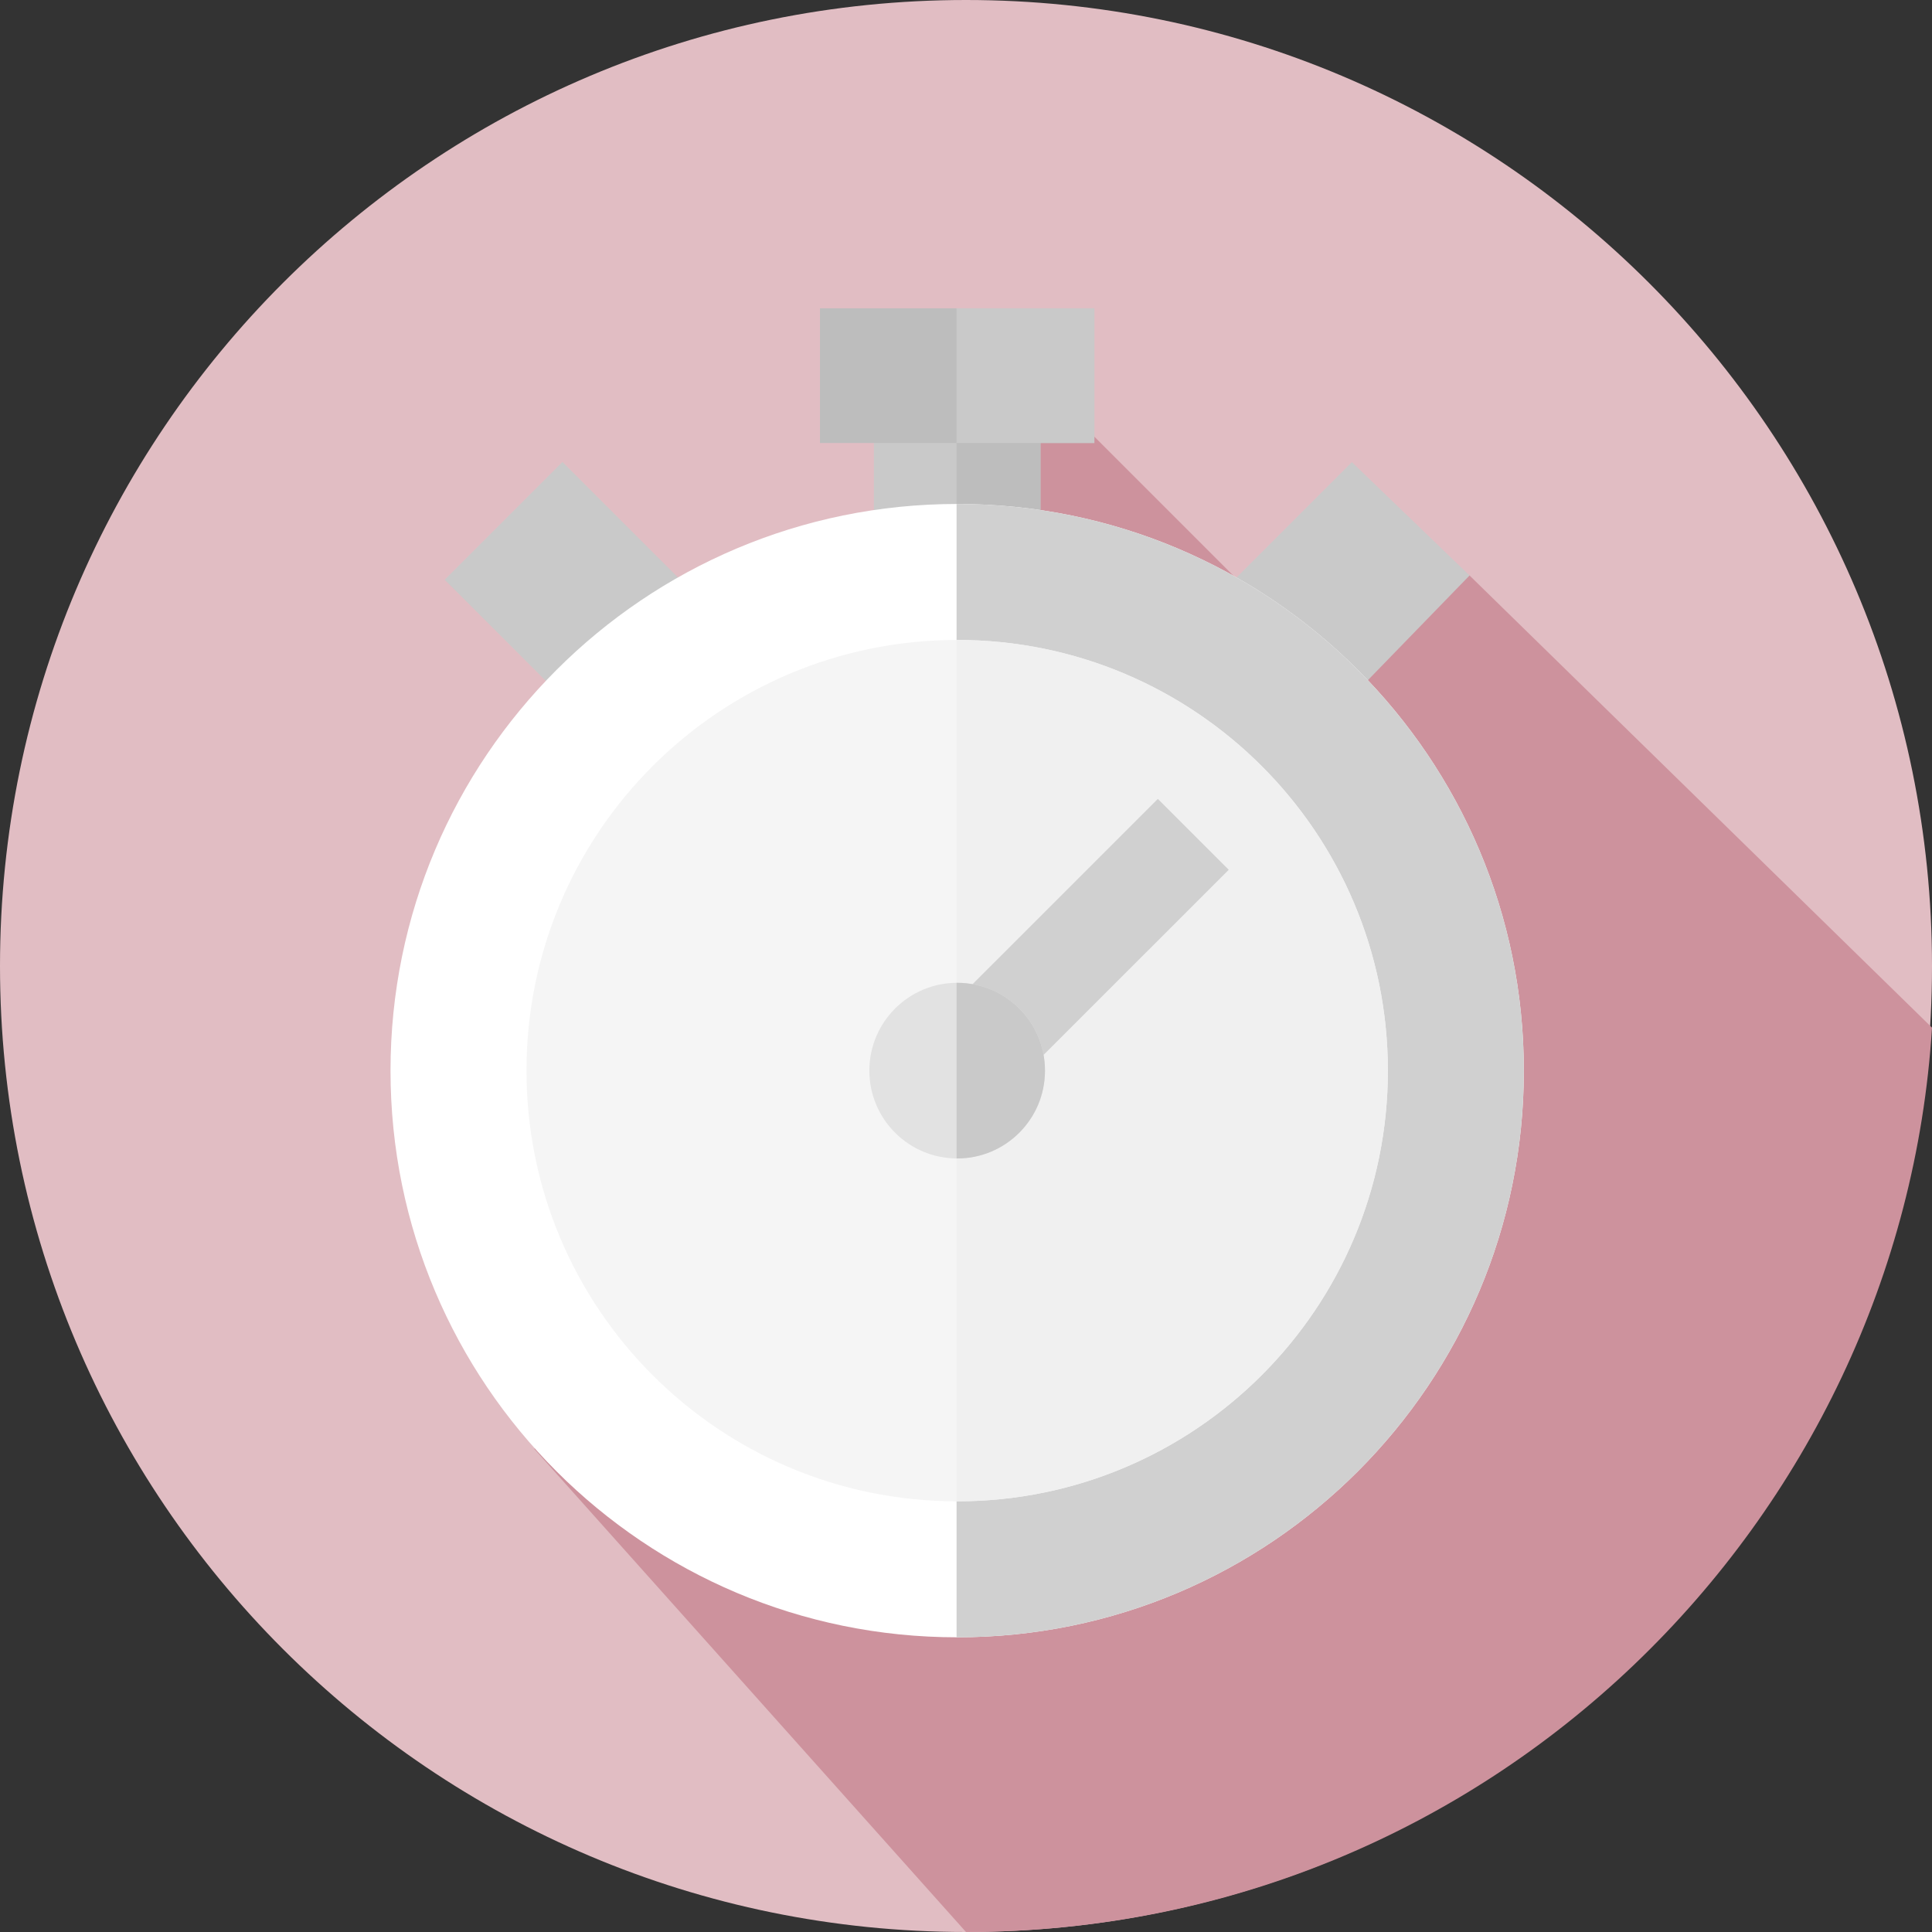 <svg width="94" height="94" viewBox="0 0 94 94" fill="none" xmlns="http://www.w3.org/2000/svg">
<rect x="0" y="0" width="94" height="94" fill="#333333" stroke="none"/>
<g clip-path="url(#clip0_3142_35152)">
<path d="M47 94C72.957 94 94 72.957 94 47C94 21.043 72.957 0 47 0C21.043 0 0 21.043 0 47C0 72.957 21.043 94 47 94Z" fill="#E1BDC3"/>
<path d="M94 50C94 48.746 94.096 51.229 94 50L71.5 28L63 31L53 21L40 15L44 24.5L26 70.5L47 94C46.473 94 47.523 94.017 47 94C72.5 94 92.5 74 94 50Z" fill="#CD929D"/>
<path d="M42.518 18.058H50.623V28.547H42.518V18.058Z" fill="#C9C9C9"/>
<path d="M46.541 18.058H50.623V28.547H46.541V18.058Z" fill="#BDBDBD"/>
<path d="M21.635 28.207L27.366 22.476L34.782 29.893L29.052 35.623L21.635 28.207Z" fill="#C9C9C9"/>
<path d="M64.088 35.632L58.358 29.901L65.774 22.485L71.5 28L64.088 35.632Z" fill="#C9C9C9"/>
<path d="M46.571 79.662C61.798 79.662 74.141 67.318 74.141 52.091C74.141 36.864 61.798 24.52 46.571 24.52C31.344 24.52 19 36.864 19 52.091C19 67.318 31.344 79.662 46.571 79.662Z" fill="white"/>
<path d="M46.571 24.52C46.561 24.52 46.551 24.521 46.541 24.521V79.661C46.551 79.661 46.561 79.662 46.571 79.662C61.797 79.662 74.141 67.318 74.141 52.091C74.141 36.864 61.797 24.52 46.571 24.52Z" fill="#D0D0D0"/>
<path d="M46.571 73.046C58.144 73.046 67.526 63.664 67.526 52.091C67.526 40.518 58.144 31.136 46.571 31.136C34.998 31.136 25.616 40.518 25.616 52.091C25.616 63.664 34.998 73.046 46.571 73.046Z" fill="#F5F5F5"/>
<path d="M46.571 31.136C46.561 31.136 46.551 31.136 46.541 31.136V73.046C46.551 73.046 46.561 73.046 46.571 73.046C58.144 73.046 67.526 63.664 67.526 52.091C67.526 40.517 58.144 31.136 46.571 31.136Z" fill="#F0F0F0"/>
<path d="M39.895 15H53.245V21.554H39.895V15Z" fill="#BDBDBD"/>
<path d="M46.541 15H53.246V21.554H46.541V15Z" fill="#C9C9C9"/>
<path d="M44.837 50.366L56.334 38.87L59.783 42.319L48.286 53.815L44.837 50.366Z" fill="#D0D0D0"/>
<path d="M46.57 56.363C48.93 56.363 50.843 54.45 50.843 52.091C50.843 49.731 48.93 47.818 46.57 47.818C44.211 47.818 42.298 49.731 42.298 52.091C42.298 54.45 44.211 56.363 46.57 56.363Z" fill="#E2E2E2"/>
<path d="M46.571 47.818C46.561 47.818 46.551 47.819 46.541 47.819V56.363C46.551 56.363 46.561 56.364 46.571 56.364C48.93 56.364 50.843 54.451 50.843 52.091C50.843 49.731 48.93 47.818 46.571 47.818Z" fill="#C9C9C9"/>
</g>
<defs>
<clipPath id="clip0_3142_35152">
<rect width="94" height="94" fill="white"/>
</clipPath>
</defs>
</svg>
